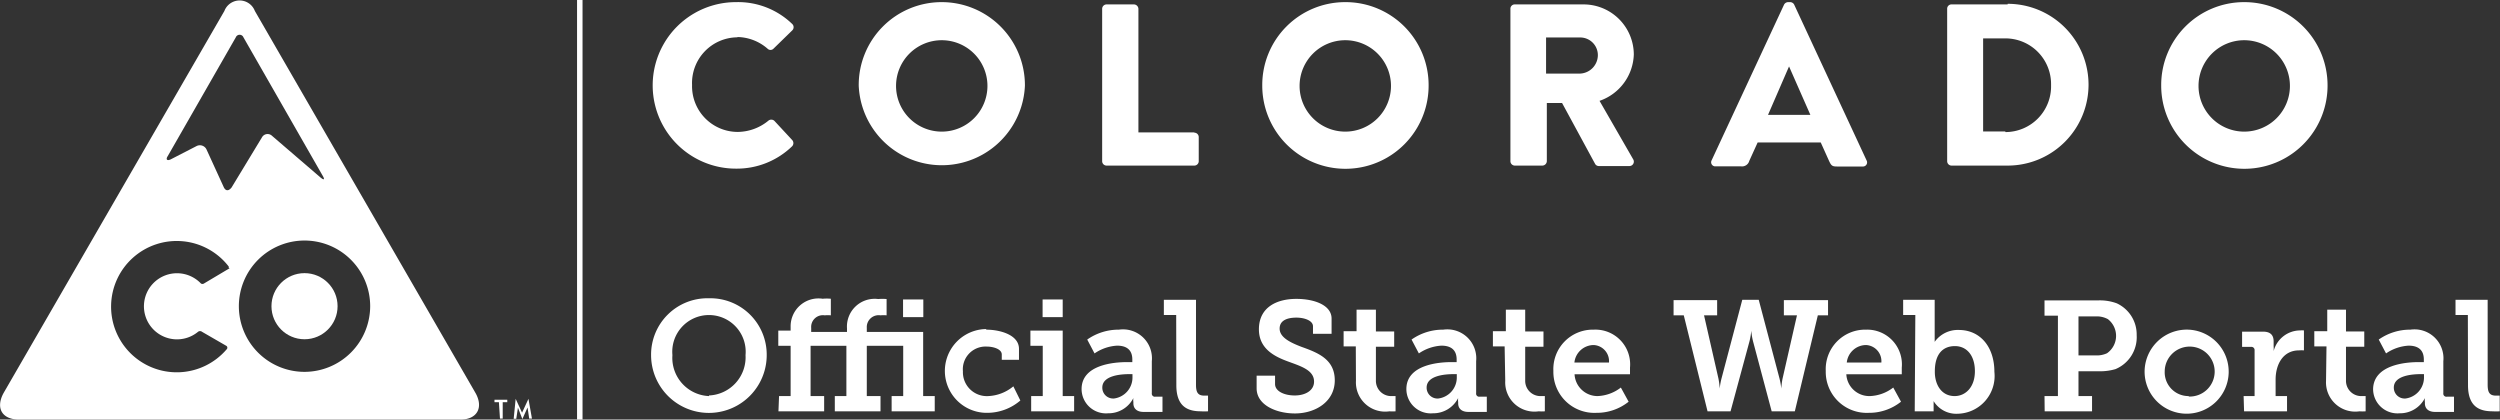 <svg id="Layer_1" data-name="Layer 1" xmlns="http://www.w3.org/2000/svg" width="164.11" height="27.54" viewBox="0 0 164.11 27.54"><rect x="0" y="0" width="164.11" height="27.54" fill="#333333" stroke="none"/><defs><style>.cls-1{fill:#fff}</style></defs><title>cogov_logo-white</title><path class="cls-1" d="M37.88 0h.36v27.54h-.36zM32.75 26.4h-.29v-.16h.84v.16H33v1.08h-.18zM33.85 26.18l.42.91.42-.91.23 1.3h-.18l-.11-.73-.34.76-.29-.75-.11.73h-.17zM31.21 25.79L16.73.72a1.07 1.07 0 0 0-2 0L.24 25.79c-.55 1-.1 1.75 1 1.75h29c1.07 0 1.52-.78.97-1.75zm-16.14-8.18l-1.68 1a.18.18 0 0 1-.2 0 2.17 2.17 0 1 0-.19 3.17.21.21 0 0 1 .26 0l1.61.93a.15.15 0 0 1 0 .23 4.31 4.31 0 1 1 .14-5.45.14.14 0 0 1 0 .09.11.11 0 0 1 .06.03zm-.38-5.32l-1.13-2.47a.48.48 0 0 0-.66-.23l-1.69.87c-.25.12-.34 0-.2-.21l4.47-7.8a.27.27 0 0 1 .5 0l5.21 9.1c.14.24.08.29-.14.11l-3.2-2.75a.42.42 0 0 0-.65.1l-2 3.3c-.2.25-.39.23-.51-.02zM20 24.41a4.31 4.31 0 1 1 4.3-4.31 4.32 4.32 0 0 1-4.3 4.31z"/><circle class="cls-1" cx="19.99" cy="20.1" r="2.17"/><path class="cls-1" d="M48.39 2.43a3.09 3.09 0 0 1 2 .77.27.27 0 0 0 .38 0L52 2a.29.29 0 0 0 0-.43A5.11 5.11 0 0 0 48.31.14a5.46 5.46 0 1 0 0 10.93A5.21 5.21 0 0 0 52 9.6a.3.3 0 0 0 0-.41l-1.17-1.26a.3.3 0 0 0-.4 0 3.21 3.21 0 0 1-2 .73 3 3 0 0 1-3-3.08 3 3 0 0 1 3-3.13M61.82.14a5.44 5.44 0 0 0-5.45 5.48 5.46 5.46 0 0 0 10.91 0A5.46 5.46 0 0 0 61.82.14m0 8.5a3 3 0 1 1 3-3 3 3 0 0 1-3 3M78.4 8.69h-3.67V.58a.3.3 0 0 0-.29-.29h-1.8a.29.29 0 0 0-.29.29v10a.29.29 0 0 0 .29.29h5.76a.29.29 0 0 0 .29-.29V9a.29.29 0 0 0-.29-.29M88.31.14a5.44 5.44 0 0 0-5.45 5.48 5.46 5.46 0 0 0 10.92 0A5.45 5.45 0 0 0 88.31.14m0 8.5a3 3 0 1 1 3-3 3 3 0 0 1-3 3M105 6.62a3.33 3.33 0 0 0 2.25-3.05A3.3 3.3 0 0 0 104 .29h-4.56a.28.28 0 0 0-.29.29v10a.29.29 0 0 0 .29.29h1.81a.3.3 0 0 0 .29-.29V6.76h1l2.17 4a.28.28 0 0 0 .24.14h2a.29.29 0 0 0 .26-.44zm-1.26-1.79h-2.25V2.46h2.25a1.16 1.16 0 0 1 1.15 1.15 1.22 1.22 0 0 1-1.15 1.22M131.79.29h-3.7a.28.28 0 0 0-.27.29v10a.29.29 0 0 0 .27.29h3.7a5.31 5.31 0 1 0 0-10.62m-.15 8.38h-1.46V2.52h1.46a3 3 0 0 1 3 3.07 3 3 0 0 1-3 3.08M147.32.14a5.44 5.44 0 0 0-5.45 5.48 5.46 5.46 0 0 0 10.92 0 5.46 5.46 0 0 0-5.47-5.48m0 8.5a3 3 0 1 1 3-3 3 3 0 0 1-3 3M117.78.31a.3.3 0 0 0-.26-.17h-.15a.31.31 0 0 0-.26.17l-4.75 10.21a.27.27 0 0 0 .26.4h1.67a.49.49 0 0 0 .54-.36l.55-1.21h4.14l.54 1.2c.15.33.22.38.53.38h1.68a.27.27 0 0 0 .26-.4zm-1.72 7.23l1.38-3.18 1.4 3.18zM46.54 19.58a3.7 3.7 0 0 1 3.79 3.73 3.79 3.79 0 1 1-7.59 0 3.7 3.7 0 0 1 3.8-3.73zm0 6.38a2.51 2.51 0 0 0 2.4-2.65 2.41 2.41 0 1 0-4.8 0 2.51 2.51 0 0 0 2.4 2.69zM51.14 26h.76v-3.3h-.81v-1h.81v-.24a1.83 1.83 0 0 1 2.1-1.85 3.31 3.31 0 0 1 .54 0v1.09a2 2 0 0 0-.4 0 .77.77 0 0 0-.89.82v.27h2.35v-.24a1.82 1.82 0 0 1 2.05-1.92 3.37 3.37 0 0 1 .55 0v1.07a2 2 0 0 0-.4 0 .78.78 0 0 0-.9.82v.27h3.7V26h.76v1h-2.83v-1h.76v-3.3H56.9V26h.9v1h-3v-1h.76v-3.3h-2.35V26h.89v1h-3zm8.14-6.34h1.33v1.16h-1.33zM64.74 21.64c.88 0 2.15.33 2.15 1.26v.72h-1.13v-.35c0-.35-.54-.52-1-.52a1.49 1.49 0 0 0-1.55 1.62A1.57 1.57 0 0 0 64.88 26a2.76 2.76 0 0 0 1.64-.64l.46.93a3.34 3.34 0 0 1-2.17.81 2.75 2.75 0 1 1-.07-5.5zM67.69 26h.76v-3.3h-.81v-1h2.12V26h.75v1h-2.82zm.75-6.34h1.32v1.16h-1.32zM74 23.77h.33v-.17c0-.67-.42-.91-1-.91a2.9 2.9 0 0 0-1.48.51l-.48-.91a3.57 3.57 0 0 1 2.08-.65 1.9 1.9 0 0 1 2.16 2.07v2.1a.2.2 0 0 0 .23.23h.47v1h-1.24c-.48 0-.67-.26-.67-.56v-.08a1 1 0 0 1 0-.27 1.83 1.83 0 0 1-1.66 1A1.6 1.6 0 0 1 71 25.54c0-1.6 2.12-1.77 3-1.77zm-.88 2.39a1.39 1.39 0 0 0 1.22-1.42v-.18h-.22c-.52 0-1.76.08-1.76.88a.71.71 0 0 0 .73.72zM77.21 20.68h-.81v-1h2.11v5.57c0 .47.1.72.54.72h.25V27a3.75 3.75 0 0 1-.47 0c-.83 0-1.61-.28-1.61-1.71zM83.7 24.66v.55c0 .47.6.75 1.29.75s1.27-.32 1.27-.91c0-.74-.83-1-1.68-1.31s-1.94-.81-1.94-2.12c0-1.47 1.2-2 2.45-2s2.32.44 2.32 1.29v1h-1.22v-.49c0-.37-.55-.57-1.09-.57s-1.1.15-1.1.72.68.91 1.44 1.2c1.09.39 2.18.82 2.18 2.2s-1.25 2.17-2.62 2.17c-1.22 0-2.51-.55-2.51-1.65v-.83zM89 22.74h-.8v-1h.85v-1.41h1.27v1.43h1.2v1h-1.2V25a1 1 0 0 0 1.05 1h.24v1a2.41 2.41 0 0 1-.4 0 1.92 1.92 0 0 1-2.2-2zM95.29 23.77h.33v-.17c0-.67-.42-.91-1-.91a2.9 2.9 0 0 0-1.48.51l-.48-.91a3.57 3.57 0 0 1 2.08-.65 1.9 1.9 0 0 1 2.16 2.07v2.1a.2.2 0 0 0 .23.23h.47v1h-1.21c-.48 0-.67-.26-.67-.56v-.08a1 1 0 0 1 0-.27 1.83 1.83 0 0 1-1.66 1 1.6 1.6 0 0 1-1.74-1.6c.01-1.59 2.12-1.76 2.97-1.76zm-.88 2.39a1.39 1.39 0 0 0 1.22-1.42v-.18h-.22c-.52 0-1.76.08-1.76.88a.71.71 0 0 0 .76.72zM98.77 22.74H98v-1h.85v-1.41h1.27v1.43h1.2v1h-1.2V25a1 1 0 0 0 1.05 1h.24v1a2.4 2.4 0 0 1-.4 0 1.92 1.92 0 0 1-2.2-2zM104.62 21.64a2.28 2.28 0 0 1 2.38 2.49v.44h-3.64a1.51 1.51 0 0 0 1.51 1.43 2.66 2.66 0 0 0 1.53-.56l.51.93a3.35 3.35 0 0 1-2.12.73 2.69 2.69 0 0 1-2.82-2.75 2.59 2.59 0 0 1 2.65-2.71zm1 2.16a1.06 1.06 0 0 0-1-1.15 1.28 1.28 0 0 0-1.27 1.15zM109.86 19.7h2.86v1h-.86l.95 4.17a5.24 5.24 0 0 1 .08.64 4.23 4.23 0 0 1 .11-.64l1.37-5.19h1.08l1.37 5.19a4.25 4.25 0 0 1 .11.64 5.27 5.27 0 0 1 .08-.64l.95-4.17h-.86v-1h2.9v1h-.67l-1.51 6.3h-1.52l-1.23-4.62a4.35 4.35 0 0 1-.11-.67 4.35 4.35 0 0 1-.11.67L113.6 27h-1.51l-1.56-6.3h-.67zM122.5 21.64a2.28 2.28 0 0 1 2.34 2.49v.44h-3.64a1.51 1.51 0 0 0 1.55 1.43 2.66 2.66 0 0 0 1.53-.56l.51.93a3.35 3.35 0 0 1-2.12.73 2.69 2.69 0 0 1-2.82-2.75 2.59 2.59 0 0 1 2.65-2.71zm1 2.16a1.06 1.06 0 0 0-1-1.15 1.28 1.28 0 0 0-1.27 1.15zM125.73 20.68h-.8v-1H127v2.76a1.86 1.86 0 0 1 1.58-.78c1.42 0 2.34 1.12 2.34 2.75a2.48 2.48 0 0 1-2.42 2.75 1.74 1.74 0 0 1-1.57-.83V27h-1.24zm2.58 5.32c.72 0 1.33-.59 1.33-1.63s-.54-1.65-1.31-1.65-1.32.49-1.32 1.66c-.01.85.42 1.62 1.3 1.62zM134.21 26h.88v-5.28h-.88v-1h3.5a3.22 3.22 0 0 1 1.24.19 2.25 2.25 0 0 1 1.31 2.09 2.27 2.27 0 0 1-1.39 2.23 3.54 3.54 0 0 1-1.12.14h-1.31V26h.89v1h-3.11zm3.36-2.67a1.59 1.59 0 0 0 .74-.14 1.39 1.39 0 0 0 .06-2.24 1.51 1.51 0 0 0-.79-.18h-1.14v2.56zM143.67 21.64a2.76 2.76 0 1 1-2.89 2.75 2.77 2.77 0 0 1 2.89-2.75zm0 4.39a1.64 1.64 0 1 0-1.57-1.64 1.56 1.56 0 0 0 1.58 1.61zM147.28 26h.72v-3a.21.21 0 0 0-.23-.23h-.59v-1h1.37c.46 0 .7.2.7.64v.31a2.39 2.39 0 0 1 0 .33 1.81 1.81 0 0 1 1.75-1.36 1.49 1.49 0 0 1 .24 0V23a2.35 2.35 0 0 0-.32 0c-1.06 0-1.54.93-1.54 1.92V26h.75v1h-2.82zM152.72 22.74h-.8v-1h.85v-1.41H154v1.43h1.2v1H154V25a1 1 0 0 0 1.05 1h.24v1a2.4 2.4 0 0 1-.4 0 1.92 1.92 0 0 1-2.2-2zM158.78 23.77h.33v-.17c0-.67-.42-.91-1-.91a2.9 2.9 0 0 0-1.48.51l-.48-.91a3.57 3.57 0 0 1 2.08-.65 1.9 1.9 0 0 1 2.16 2.07v2.1a.2.2 0 0 0 .23.23h.47v1h-1.24c-.48 0-.67-.26-.67-.56v-.08a1 1 0 0 1 0-.27 1.83 1.83 0 0 1-1.66 1 1.6 1.6 0 0 1-1.74-1.6c.04-1.59 2.15-1.76 3-1.76zm-.88 2.39a1.39 1.39 0 0 0 1.22-1.42v-.18h-.22c-.52 0-1.76.08-1.76.88a.71.71 0 0 0 .76.72zM162 20.68h-.81v-1h2.11v5.57c0 .47.1.72.54.72h.25V27a3.75 3.75 0 0 1-.47 0c-.83 0-1.61-.28-1.61-1.71z"/></svg>